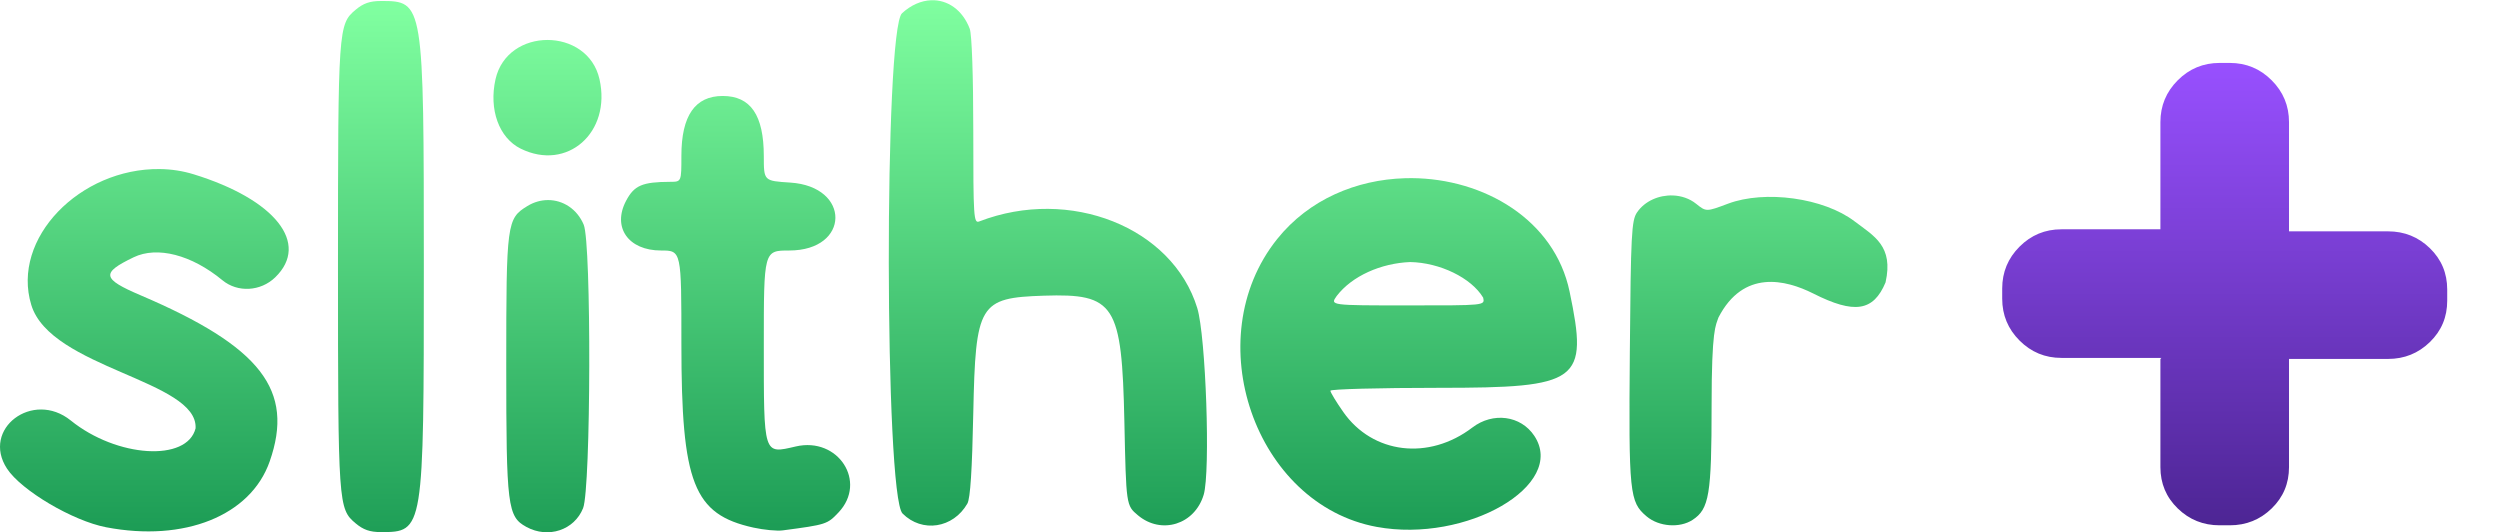 <?xml version="1.0" encoding="UTF-8" standalone="no"?>
<!-- Created with Inkscape (http://www.inkscape.org/) -->

<svg
   xmlns:dc="http://purl.org/dc/elements/1.1/"
   xmlns:cc="http://creativecommons.org/ns#"
   xmlns:rdf="http://www.w3.org/1999/02/22-rdf-syntax-ns#"
   xmlns:svg="http://www.w3.org/2000/svg"
   xmlns="http://www.w3.org/2000/svg"
   xmlns:xlink="http://www.w3.org/1999/xlink"
   xmlns:sodipodi="http://sodipodi.sourceforge.net/DTD/sodipodi-0.dtd"
   xmlns:inkscape="http://www.inkscape.org/namespaces/inkscape"
   width="728"
   height="155"
   id="svg2"
   version="1.1"
   inkscape:version="0.48.5 r10040"
   sodipodi:docname="slitherio.svg">
  <defs
     id="defs4">
    <linearGradient
       y2="1076.849"
       x2="286.56"
       y1="1233.532"
       x1="286.56"
       gradientTransform="translate(-135.071,-1240.732)"
       gradientUnits="userSpaceOnUse"
       id="linearGradient4528"
       xlink:href="#linearGradient4254-7"
       inkscape:collect="always" />
    <linearGradient
       y2="1076.849"
       x2="286.56"
       y1="1233.532"
       x1="286.56"
       gradientTransform="matrix(1,0,0,-1,-135.071,1959.428)"
       gradientUnits="userSpaceOnUse"
       id="linearGradient4526"
       xlink:href="#linearGradient4254-7"
       inkscape:collect="always" />
    <linearGradient
       inkscape:collect="always"
       xlink:href="#linearGradient4254-7"
       id="linearGradient4487"
       gradientUnits="userSpaceOnUse"
       gradientTransform="translate(-135.071,-345.37)"
       x1="286.56"
       y1="1233.532"
       x2="286.56"
       y2="1076.849" />
    <linearGradient
       id="linearGradient4254-7"
       inkscape:collect="always">
      <stop
         id="stop4256-8"
         offset="0"
         style="stop-color:#1c9c55;stop-opacity:1;" />
      <stop
         id="stop4258-2"
         offset="1"
         style="stop-color:#80ffa0;stop-opacity:1;" />
    </linearGradient>
    <linearGradient
       y2="1076.849"
       x2="286.56"
       y1="1233.532"
       x1="286.56"
       gradientTransform="translate(7.515,-181.173)"
       gradientUnits="userSpaceOnUse"
       id="linearGradient4381-5"
       xlink:href="#linearGradient4254-7"
       inkscape:collect="always" />
    <linearGradient
       y2="126.967"
       x2="619.06"
       y1="272.397"
       x1="619.06"
       gradientTransform="translate(7.515,-117.173)"
       gradientUnits="userSpaceOnUse"
       id="linearGradient4469"
       xlink:href="#linearGradient4280"
       inkscape:collect="always" />
    <linearGradient
       y2="126.967"
       x2="619.06"
       y1="272.397"
       x1="619.06"
       gradientTransform="translate(7.515,-117.173)"
       gradientUnits="userSpaceOnUse"
       id="linearGradient4466"
       xlink:href="#linearGradient4280"
       inkscape:collect="always" />
    <linearGradient
       y2="126.967"
       x2="619.06"
       y1="272.397"
       x1="619.06"
       gradientTransform="matrix(1,0,0,-1,7.515,1220.575)"
       gradientUnits="userSpaceOnUse"
       id="linearGradient4464"
       xlink:href="#linearGradient4280"
       inkscape:collect="always" />
    <linearGradient
       y2="126.967"
       x2="619.06"
       y1="272.397"
       x1="619.06"
       gradientTransform="matrix(1,0,0,-1,7.515,1219.924)"
       gradientUnits="userSpaceOnUse"
       id="linearGradient4460"
       xlink:href="#linearGradient4280"
       inkscape:collect="always" />
    <linearGradient
       inkscape:collect="always"
       xlink:href="#linearGradient4280-2"
       id="linearGradient4415"
       gradientUnits="userSpaceOnUse"
       gradientTransform="translate(-141.571,959.449)"
       x1="619.06"
       y1="272.397"
       x2="619.06"
       y2="126.967" />
    <linearGradient
       id="linearGradient4280-2">
      <stop
         id="stop4282-6"
         offset="0"
         style="stop-color:#4d2594;stop-opacity:1;" />
      <stop
         id="stop4284-2"
         offset="1"
         style="stop-color:#9850ff;stop-opacity:1;" />
    </linearGradient>
    <linearGradient
       gradientTransform="translate(7.515,778.189)"
       y2="126.967"
       x2="619.06"
       y1="272.397"
       x1="619.06"
       gradientUnits="userSpaceOnUse"
       id="linearGradient4398-8"
       xlink:href="#linearGradient4280-2"
       inkscape:collect="always" />
    <linearGradient
       gradientTransform="translate(7.515,778.189)"
       y2="126.967"
       x2="619.06"
       y1="272.397"
       x1="619.06"
       gradientUnits="userSpaceOnUse"
       id="linearGradient4398"
       xlink:href="#linearGradient4280"
       inkscape:collect="always" />
    <linearGradient
       gradientUnits="userSpaceOnUse"
       y2="222.464"
       x2="718.775"
       y1="222.464"
       x1="619.06"
       id="linearGradient4395"
       xlink:href="#linearGradient4280"
       inkscape:collect="always" />
    <linearGradient
       gradientUnits="userSpaceOnUse"
       y2="1181.933"
       x2="597.902"
       y1="1181.933"
       x1="573.937"
       id="linearGradient4393"
       xlink:href="#linearGradient4280"
       inkscape:collect="always" />
    <linearGradient
       gradientUnits="userSpaceOnUse"
       y2="1213.879"
       x2="556.285"
       y1="1213.879"
       x1="524.632"
       id="linearGradient4391"
       xlink:href="#linearGradient4280"
       inkscape:collect="always" />
    <linearGradient
       gradientUnits="userSpaceOnUse"
       y2="1103.085"
       x2="602.593"
       y1="1103.085"
       x1="570.325"
       id="linearGradient4389"
       xlink:href="#linearGradient4280"
       inkscape:collect="always" />
    <linearGradient
       gradientTransform="translate(0,-959.362)"
       gradientUnits="userSpaceOnUse"
       y2="1180.778"
       x2="76.549"
       y1="1180.778"
       x1="-7.517"
       id="linearGradient4378"
       xlink:href="#linearGradient4254"
       inkscape:collect="always" />
    <linearGradient
       gradientUnits="userSpaceOnUse"
       y2="1170.019"
       x2="240.053"
       y1="1170.019"
       x1="173.326"
       id="linearGradient4376"
       xlink:href="#linearGradient4254"
       inkscape:collect="always" />
    <linearGradient
       gradientUnits="userSpaceOnUse"
       y2="222.51"
       x2="451.72"
       y1="222.51"
       x1="353.696"
       id="linearGradient4374"
       xlink:href="#linearGradient4254"
       inkscape:collect="always" />
    <linearGradient
       gradientUnits="userSpaceOnUse"
       y2="1153.738"
       x2="115.911"
       y1="1153.738"
       x1="90.92"
       id="linearGradient4372"
       xlink:href="#linearGradient4254"
       inkscape:collect="always" />
    <linearGradient
       gradientUnits="userSpaceOnUse"
       y2="1181.412"
       x2="164.092"
       y1="1181.412"
       x1="139.916"
       id="linearGradient4370"
       xlink:href="#linearGradient4254"
       inkscape:collect="always" />
    <linearGradient
       gradientUnits="userSpaceOnUse"
       y2="1153.357"
       x2="343.96"
       y1="1153.357"
       x1="251.305"
       id="linearGradient4368"
       xlink:href="#linearGradient4254"
       inkscape:collect="always" />
    <linearGradient
       gradientUnits="userSpaceOnUse"
       y2="1181.735"
       x2="542.271"
       y1="1181.735"
       x1="466.998"
       id="linearGradient4366"
       xlink:href="#linearGradient4254"
       inkscape:collect="always" />
    <linearGradient
       gradientUnits="userSpaceOnUse"
       y2="1103.218"
       x2="167.63"
       y1="1103.218"
       x1="136.175"
       id="linearGradient4364"
       xlink:href="#linearGradient4254"
       inkscape:collect="always" />
    <linearGradient
       gradientTransform="translate(-151.158,345.691)"
       gradientUnits="userSpaceOnUse"
       y2="618.935"
       x2="517.545"
       y1="705.459"
       x1="517.545"
       id="linearGradient4286"
       xlink:href="#linearGradient4280"
       inkscape:collect="always" />
    <linearGradient
       gradientTransform="translate(-151.158,345.691)"
       y2="613.776"
       x2="360.766"
       y1="706.67"
       x1="360.766"
       gradientUnits="userSpaceOnUse"
       id="linearGradient4277"
       xlink:href="#linearGradient4254"
       inkscape:collect="always" />
    <linearGradient
       gradientUnits="userSpaceOnUse"
       y2="675.263"
       x2="200.681"
       y1="675.263"
       x1="151.152"
       id="linearGradient4274"
       xlink:href="#linearGradient4254"
       inkscape:collect="always" />
    <linearGradient
       gradientUnits="userSpaceOnUse"
       y2="668.549"
       x2="296.942"
       y1="668.549"
       x1="256.886"
       id="linearGradient4272"
       xlink:href="#linearGradient4254"
       inkscape:collect="always" />
    <linearGradient
       gradientUnits="userSpaceOnUse"
       y2="676.006"
       x2="420.538"
       y1="676.006"
       x1="362.696"
       id="linearGradient4270"
       xlink:href="#linearGradient4254"
       inkscape:collect="always" />
    <linearGradient
       gradientUnits="userSpaceOnUse"
       y2="659.033"
       x2="223.547"
       y1="659.033"
       x1="208.547"
       id="linearGradient4268"
       xlink:href="#linearGradient4254"
       inkscape:collect="always" />
    <linearGradient
       gradientUnits="userSpaceOnUse"
       y2="675.536"
       x2="252.547"
       y1="675.536"
       x1="237.547"
       id="linearGradient4266"
       xlink:href="#linearGradient4254"
       inkscape:collect="always" />
    <linearGradient
       gradientUnits="userSpaceOnUse"
       y2="659.055"
       x2="357.5"
       y1="659.055"
       x1="302.547"
       id="linearGradient4264"
       xlink:href="#linearGradient4254"
       inkscape:collect="always" />
    <linearGradient
       gradientUnits="userSpaceOnUse"
       y2="675.588"
       x2="474.541"
       y1="675.588"
       x1="429.547"
       id="linearGradient4262"
       xlink:href="#linearGradient4254"
       inkscape:collect="always" />
    <linearGradient
       gradientUnits="userSpaceOnUse"
       y2="629.35"
       x2="254.547"
       y1="629.35"
       x1="234.87"
       id="linearGradient4260"
       xlink:href="#linearGradient4254"
       inkscape:collect="always" />
    <linearGradient
       id="linearGradient3810">
      <stop
         style="stop-color:#4d2595;stop-opacity:1;"
         offset="0"
         id="stop3812" />
      <stop
         style="stop-color:#9850ff;stop-opacity:1;"
         offset="1"
         id="stop3814" />
    </linearGradient>
    <linearGradient
       id="linearGradient3770">
      <stop
         style="stop-color:#80ffa0;stop-opacity:1;"
         offset="0"
         id="stop3772" />
      <stop
         style="stop-color:#199953;stop-opacity:1;"
         offset="1"
         id="stop3774" />
    </linearGradient>
    <linearGradient
       inkscape:collect="always"
       xlink:href="#linearGradient3770"
       id="linearGradient3776"
       x1="632.938"
       y1="333.612"
       x2="632.938"
       y2="433.768"
       gradientUnits="userSpaceOnUse"
       gradientTransform="translate(-48.487,98.995)" />
    <linearGradient
       inkscape:collect="always"
       xlink:href="#linearGradient3810"
       id="linearGradient3816"
       x1="764.456"
       y1="541.067"
       x2="764.456"
       y2="439.016"
       gradientUnits="userSpaceOnUse" />
    <linearGradient
       id="linearGradient4042">
      <stop
         id="stop4044"
         offset="0"
         style="stop-color:#22ff0e;stop-opacity:1;" />
      <stop
         id="stop4046"
         offset="1"
         style="stop-color:#ffffff;stop-opacity:0;" />
    </linearGradient>
    <linearGradient
       id="linearGradient4232">
      <stop
         id="stop4234"
         offset="0"
         style="stop-color:#409c55;stop-opacity:0.973;" />
      <stop
         id="stop4236"
         offset="1"
         style="stop-color:#1c9c55;stop-opacity:0;" />
    </linearGradient>
    <linearGradient
       id="linearGradient4254"
       inkscape:collect="always">
      <stop
         id="stop4256"
         offset="0"
         style="stop-color:#1c9c55;stop-opacity:1;" />
      <stop
         id="stop4258"
         offset="1"
         style="stop-color:#80ffa0;stop-opacity:1;" />
    </linearGradient>
    <linearGradient
       id="linearGradient4280">
      <stop
         id="stop4282"
         offset="0"
         style="stop-color:#4d2594;stop-opacity:1;" />
      <stop
         id="stop4284"
         offset="1"
         style="stop-color:#9850ff;stop-opacity:1;" />
    </linearGradient>
    <linearGradient
       inkscape:collect="always"
       xlink:href="#linearGradient4254"
       id="linearGradient3154"
       gradientUnits="userSpaceOnUse"
       gradientTransform="matrix(1,0,0,1,7.515,-179.432)"
       x1="286.56"
       y1="1233.532"
       x2="286.56"
       y2="1076.849" />
    <linearGradient
       inkscape:collect="always"
       xlink:href="#linearGradient4254"
       id="linearGradient3157"
       gradientUnits="userSpaceOnUse"
       gradientTransform="translate(7.515,-177.427)"
       x1="286.56"
       y1="1233.532"
       x2="286.56"
       y2="1076.849" />
    <linearGradient
       inkscape:collect="always"
       xlink:href="#linearGradient4254"
       id="linearGradient3160"
       gradientUnits="userSpaceOnUse"
       gradientTransform="translate(7.515,-181.427)"
       x1="286.56"
       y1="1233.532"
       x2="286.56"
       y2="1076.849" />
    <linearGradient
       inkscape:collect="always"
       xlink:href="#linearGradient4254"
       id="linearGradient3163"
       gradientUnits="userSpaceOnUse"
       gradientTransform="translate(7.515,-181.427)"
       x1="286.56"
       y1="1233.532"
       x2="286.56"
       y2="1076.849" />
    <linearGradient
       inkscape:collect="always"
       xlink:href="#linearGradient4254"
       id="linearGradient3166"
       gradientUnits="userSpaceOnUse"
       gradientTransform="translate(7.515,-181.427)"
       x1="286.56"
       y1="1233.532"
       x2="286.56"
       y2="1076.849" />
    <linearGradient
       inkscape:collect="always"
       xlink:href="#linearGradient4254"
       id="linearGradient3169"
       gradientUnits="userSpaceOnUse"
       gradientTransform="translate(7.515,-177.427)"
       x1="286.56"
       y1="1233.532"
       x2="286.56"
       y2="1076.849" />
    <linearGradient
       inkscape:collect="always"
       xlink:href="#linearGradient4254"
       id="linearGradient3172"
       gradientUnits="userSpaceOnUse"
       gradientTransform="translate(7.515,-179.427)"
       x1="286.56"
       y1="1233.532"
       x2="286.56"
       y2="1076.849" />
    <linearGradient
       inkscape:collect="always"
       xlink:href="#linearGradient4254-7"
       id="linearGradient3175"
       gradientUnits="userSpaceOnUse"
       gradientTransform="translate(7.506,-177.422)"
       x1="286.56"
       y1="1233.532"
       x2="286.56"
       y2="1076.849" />
    <linearGradient
       inkscape:collect="always"
       xlink:href="#linearGradient4280"
       id="linearGradient3178"
       gradientUnits="userSpaceOnUse"
       gradientTransform="translate(7.515,777.935)"
       x1="619.06"
       y1="272.397"
       x2="619.06"
       y2="126.967" />
    <linearGradient
       inkscape:collect="always"
       xlink:href="#linearGradient4280-2"
       id="linearGradient3958"
       x1="593.669"
       y1="1043.076"
       x2="593.669"
       y2="959.337"
       gradientUnits="userSpaceOnUse"
       gradientTransform="matrix(1.608,0,0,1.608,-323.081,-631.199)" />
    <linearGradient
       inkscape:collect="always"
       xlink:href="#linearGradient4280-2"
       id="linearGradient3963"
       gradientUnits="userSpaceOnUse"
       gradientTransform="matrix(1.608,0,0,1.608,-323.081,-631.199)"
       x1="593.669"
       y1="1043.076"
       x2="593.669"
       y2="959.337" />
    <linearGradient
       inkscape:collect="always"
       xlink:href="#linearGradient4280-2"
       id="linearGradient3965"
       gradientUnits="userSpaceOnUse"
       gradientTransform="matrix(1.608,0,0,1.608,-323.081,-631.199)"
       x1="593.669"
       y1="1043.076"
       x2="593.669"
       y2="959.337" />
  </defs>
  <sodipodi:namedview
     id="base"
     pagecolor="#ffffff"
     bordercolor="#666666"
     borderopacity="1.0"
     inkscape:pageopacity="0.0"
     inkscape:pageshadow="2"
     inkscape:zoom="1.4142136"
     inkscape:cx="518.68772"
     inkscape:cy="153.38542"
     inkscape:document-units="px"
     inkscape:current-layer="layer1"
     showgrid="false"
     inkscape:window-width="1920"
     inkscape:window-height="1017"
     inkscape:window-x="-8"
     inkscape:window-y="-8"
     inkscape:window-maximized="1" />
  <g
     inkscape:label="Layer 1"
     inkscape:groupmode="layer"
     id="layer1"
     transform="translate(0,-897.362)">
    <path
       style="fill:url(#linearGradient3175);fill-opacity:1"
       d="m 110.921,897.654 c -3.206,0 -5.127,0.671 -7.375,2.562 -5.018,4.223 -5.119,5.329 -5.125,74.75 0,0.012 0,0.019 0,0.031 0.006,69.422 0.107,70.527 5.125,74.75 2.248,1.892 4.169,2.562 7.375,2.562 12.456,0 12.493,-0.186 12.5,-77.313 0,-0.012 0,-0.019 0,-0.031 -0.007,-77.127 -0.044,-77.312 -12.5,-77.312 z"
       id="path4520"
       inkscape:connector-curvature="0" />
    <path
       style="fill:url(#linearGradient3172);fill-opacity:1"
       d="m 271.14,897.435 c -2.843,0.11 -5.81,1.343 -8.469,3.781 -5.241,4.806 -5.095,140.436 0.156,145.687 5.69,5.69 14.745,4.308 18.875,-2.906 0.855,-1.493 1.375,-9.763 1.719,-26.375 0.657,-31.784 1.724,-33.541 20.531,-34.156 20.728,-0.678 22.735,2.458 23.469,36.719 0.522,24.36 0.507,24.36 3.969,27.25 6.837,5.707 16.53,2.662 19.125,-6 2,-6.675 0.635,-46.213 -1.875,-54.375 -7.229,-23.51 -37.089,-35.384 -63.469,-25.219 -1.64,0.632 -1.75,-0.999 -1.75,-26.344 0,-16.092 -0.42,-28.142 -1.031,-29.75 -2.115,-5.563 -6.512,-8.496 -11.25,-8.312 z"
       id="path4570"
       inkscape:connector-curvature="0" />
    <path
       style="fill:url(#linearGradient3169);fill-opacity:1"
       d="m 159.421,908.998 c -6.712,0 -13.412,3.816 -15.125,11.438 -1.983,8.826 1.018,17.101 7.344,20.219 13.524,6.666 26.425,-4.695 22.938,-20.219 -1.713,-7.622 -8.444,-11.438 -15.156,-11.438 z"
       id="path4566"
       inkscape:connector-curvature="0" />
    <path
       inkscape:connector-curvature="0"
       style="fill:url(#linearGradient3166);fill-opacity:1"
       d="m 210.453,925.31 c -8.063,0 -12.031,5.75 -12.031,17.406 0,7.599 0,7.583 -3.25,7.594 -8.156,0.028 -10.482,1.048 -12.844,5.5 -4.109,7.746 0.636,14.5 10.156,14.5 5.961,0 5.938,0 5.938,27.188 0,40.634 3.526,49.645 20.969,53.5 3.041,0.672 6.881,1.03 8.531,0.812 12.715,-1.681 12.985,-1.775 16.25,-5.219 8.443,-8.907 -0.081,-22.087 -12.438,-19.219 -9.495,2.204 -9.312,2.844 -9.312,-29.625 0,-27.429 -0.005,-27.438 7.406,-27.438 17.74,0 18.006,-18.644 0.281,-19.781 -7.683,-0.493 -7.688,-0.468 -7.688,-7.688 0,-11.927 -3.823,-17.531 -11.969,-17.531 z"
       id="path4564" />
    <path
       inkscape:connector-curvature="0"
       style="fill:url(#linearGradient3163);fill-opacity:1"
       d="m 46.546,946.591 c -23.203,-0.285 -43.344,20.157 -37.437,39.562 5.628,18.491 48.611,21.943 47.844,35.937 -2.469,9.838 -22.93,8.556 -36.344,-2.281 -11.052,-8.929 -26.136,2.472 -18.562,14.031 4.159,6.348 19.137,15.197 28.875,17.062 22.77,4.363 42.06,-3.381 47.594,-19.125 7.31,-20.797 -2.527,-33.469 -37.594,-48.437 -11.243,-4.799 -11.544,-6.474 -2,-11.062 6.865,-3.301 16.854,-0.727 25.844,6.688 4.419,3.645 11.111,3.289 15.375,-0.844 10.167,-9.854 0.015,-22.68 -23.719,-30 -3.243,-1 -6.56,-1.491 -9.875,-1.531 z"
       id="path4562" />
    <path
       inkscape:connector-curvature="0"
       style="fill:url(#linearGradient3160);fill-opacity:1"
       d="m 411.062,949.233 c -0.679,0 -1.352,0.01 -2.031,0.031 -13.927,0.425 -27.826,6.074 -37.156,17.75 -23.165,28.989 -6.444,77.273 29.031,83.781 26.122,4.793 55.443,-12.162 45.875,-26.531 -3.935,-5.91 -12.03,-6.984 -18.031,-2.406 -12.678,9.67 -29.031,7.705 -37.594,-4.531 -2.062,-2.947 -3.75,-5.731 -3.75,-6.188 0,-0.456 14.187,-0.844 31.531,-0.844 41.178,0 43.616,-1.788 38.125,-28.031 -4.385,-20.957 -24.966,-32.908 -46,-33.031 z m -0.438,24.438 c 8.651,0.151 17.822,4.595 21.281,10.375 0.497,2.291 0.635,2.25 -22,2.25 -22.635,0 -22.616,0 -20.656,-2.75 4.448,-5.819 12.911,-9.538 21.375,-9.875 z"
       id="path4560" />
    <path
       style="fill:url(#linearGradient3157);fill-opacity:1"
       d="m 159.546,955.623 c -1.991,0.01 -4.035,0.559 -5.938,1.719 -6.028,3.675 -6.188,4.874 -6.188,46.406 0,41.123 0.369,44.071 5.875,47.062 6.351,3.451 13.936,0.938 16.5,-5.469 2.287,-5.715 2.449,-77.118 0.188,-82.531 -1.917,-4.588 -6.058,-7.207 -10.438,-7.188 z"
       id="path4558"
       inkscape:connector-curvature="0" />
    <path
       style="fill:url(#linearGradient3154);fill-opacity:1"
       d="m 487.171,954.278 c -4.044,-0.159 -8.195,1.592 -10.469,4.938 -1.594,2.346 -1.81,6.253 -2.094,40.594 -0.342,41.354 -0.102,43.723 4.906,47.938 3.578,3.01 9.629,3.454 13.375,1 4.841,-3.172 5.531,-7.399 5.531,-33.281 0,-22.555 1.212,-23.227 2,-25.656 7.271,-14.063 19.558,-11.004 27.562,-7 12.008,6.077 17.563,5.232 21.094,-3.219 2.37,-10.571 -3.305,-13.448 -9.031,-17.781 -8.935,-6.815 -26.071,-9.191 -36.875,-5.125 -6.31,2.37 -6.319,2.37 -9.281,0 -1.908,-1.527 -4.292,-2.311 -6.719,-2.406 z"
       id="path4556"
       inkscape:connector-curvature="0" />
    <g
       style="font-size:297.232px;font-style:normal;font-weight:normal;line-height:125%;letter-spacing:0px;word-spacing:0px;fill:url(#linearGradient3965);fill-opacity:1;stroke:none;font-family:Sans"
       id="text3180"
       transform="translate(16.617,4.253)">
      <path
         d="m 678.779,960.478 c 4.753,10e-5 8.814,1.634 12.182,4.903 3.368,3.269 5.052,7.282 5.052,12.041 l 0,3.265 c -1.2e-4,4.753 -1.684,8.765 -5.052,12.037 -3.368,3.272 -7.429,4.907 -12.182,4.907 l -28.836,0 0,31.503 c -9e-5,4.759 -1.684,8.773 -5.052,12.041 -3.368,3.268 -7.432,4.903 -12.191,4.903 l -2.966,0 c -4.759,10e-5 -8.823,-1.634 -12.191,-4.903 -3.368,-3.268 -5.052,-7.282 -5.052,-12.041 l 0,-31.503 0.299,-0.299 -0.299,0 -28.827,0 c -4.759,6e-5 -8.823,-1.684 -12.191,-5.052 -3.368,-3.368 -5.052,-7.432 -5.052,-12.191 l 0,-2.966 c 0,-4.759 1.684,-8.823 5.052,-12.191 3.368,-3.368 7.432,-5.052 12.191,-5.052 l 28.827,0 0,-31.204 c -5e-5,-4.759 1.684,-8.823 5.052,-12.191 3.368,-3.368 7.432,-5.052 12.191,-5.052 l 2.966,0 c 4.759,1.5e-4 8.823,1.684 12.191,5.052 3.368,3.368 5.052,7.432 5.052,12.191 l 0,31.204 0,0.599 28.836,0 z"
         style="font-variant:normal;font-stretch:normal;fill:url(#linearGradient3963);font-family:Discoteca Rounded;-inkscape-font-specification:Discoteca Rounded"
         id="path3961"
         inkscape:connector-curvature="0" />
    </g>
  </g>
</svg>
